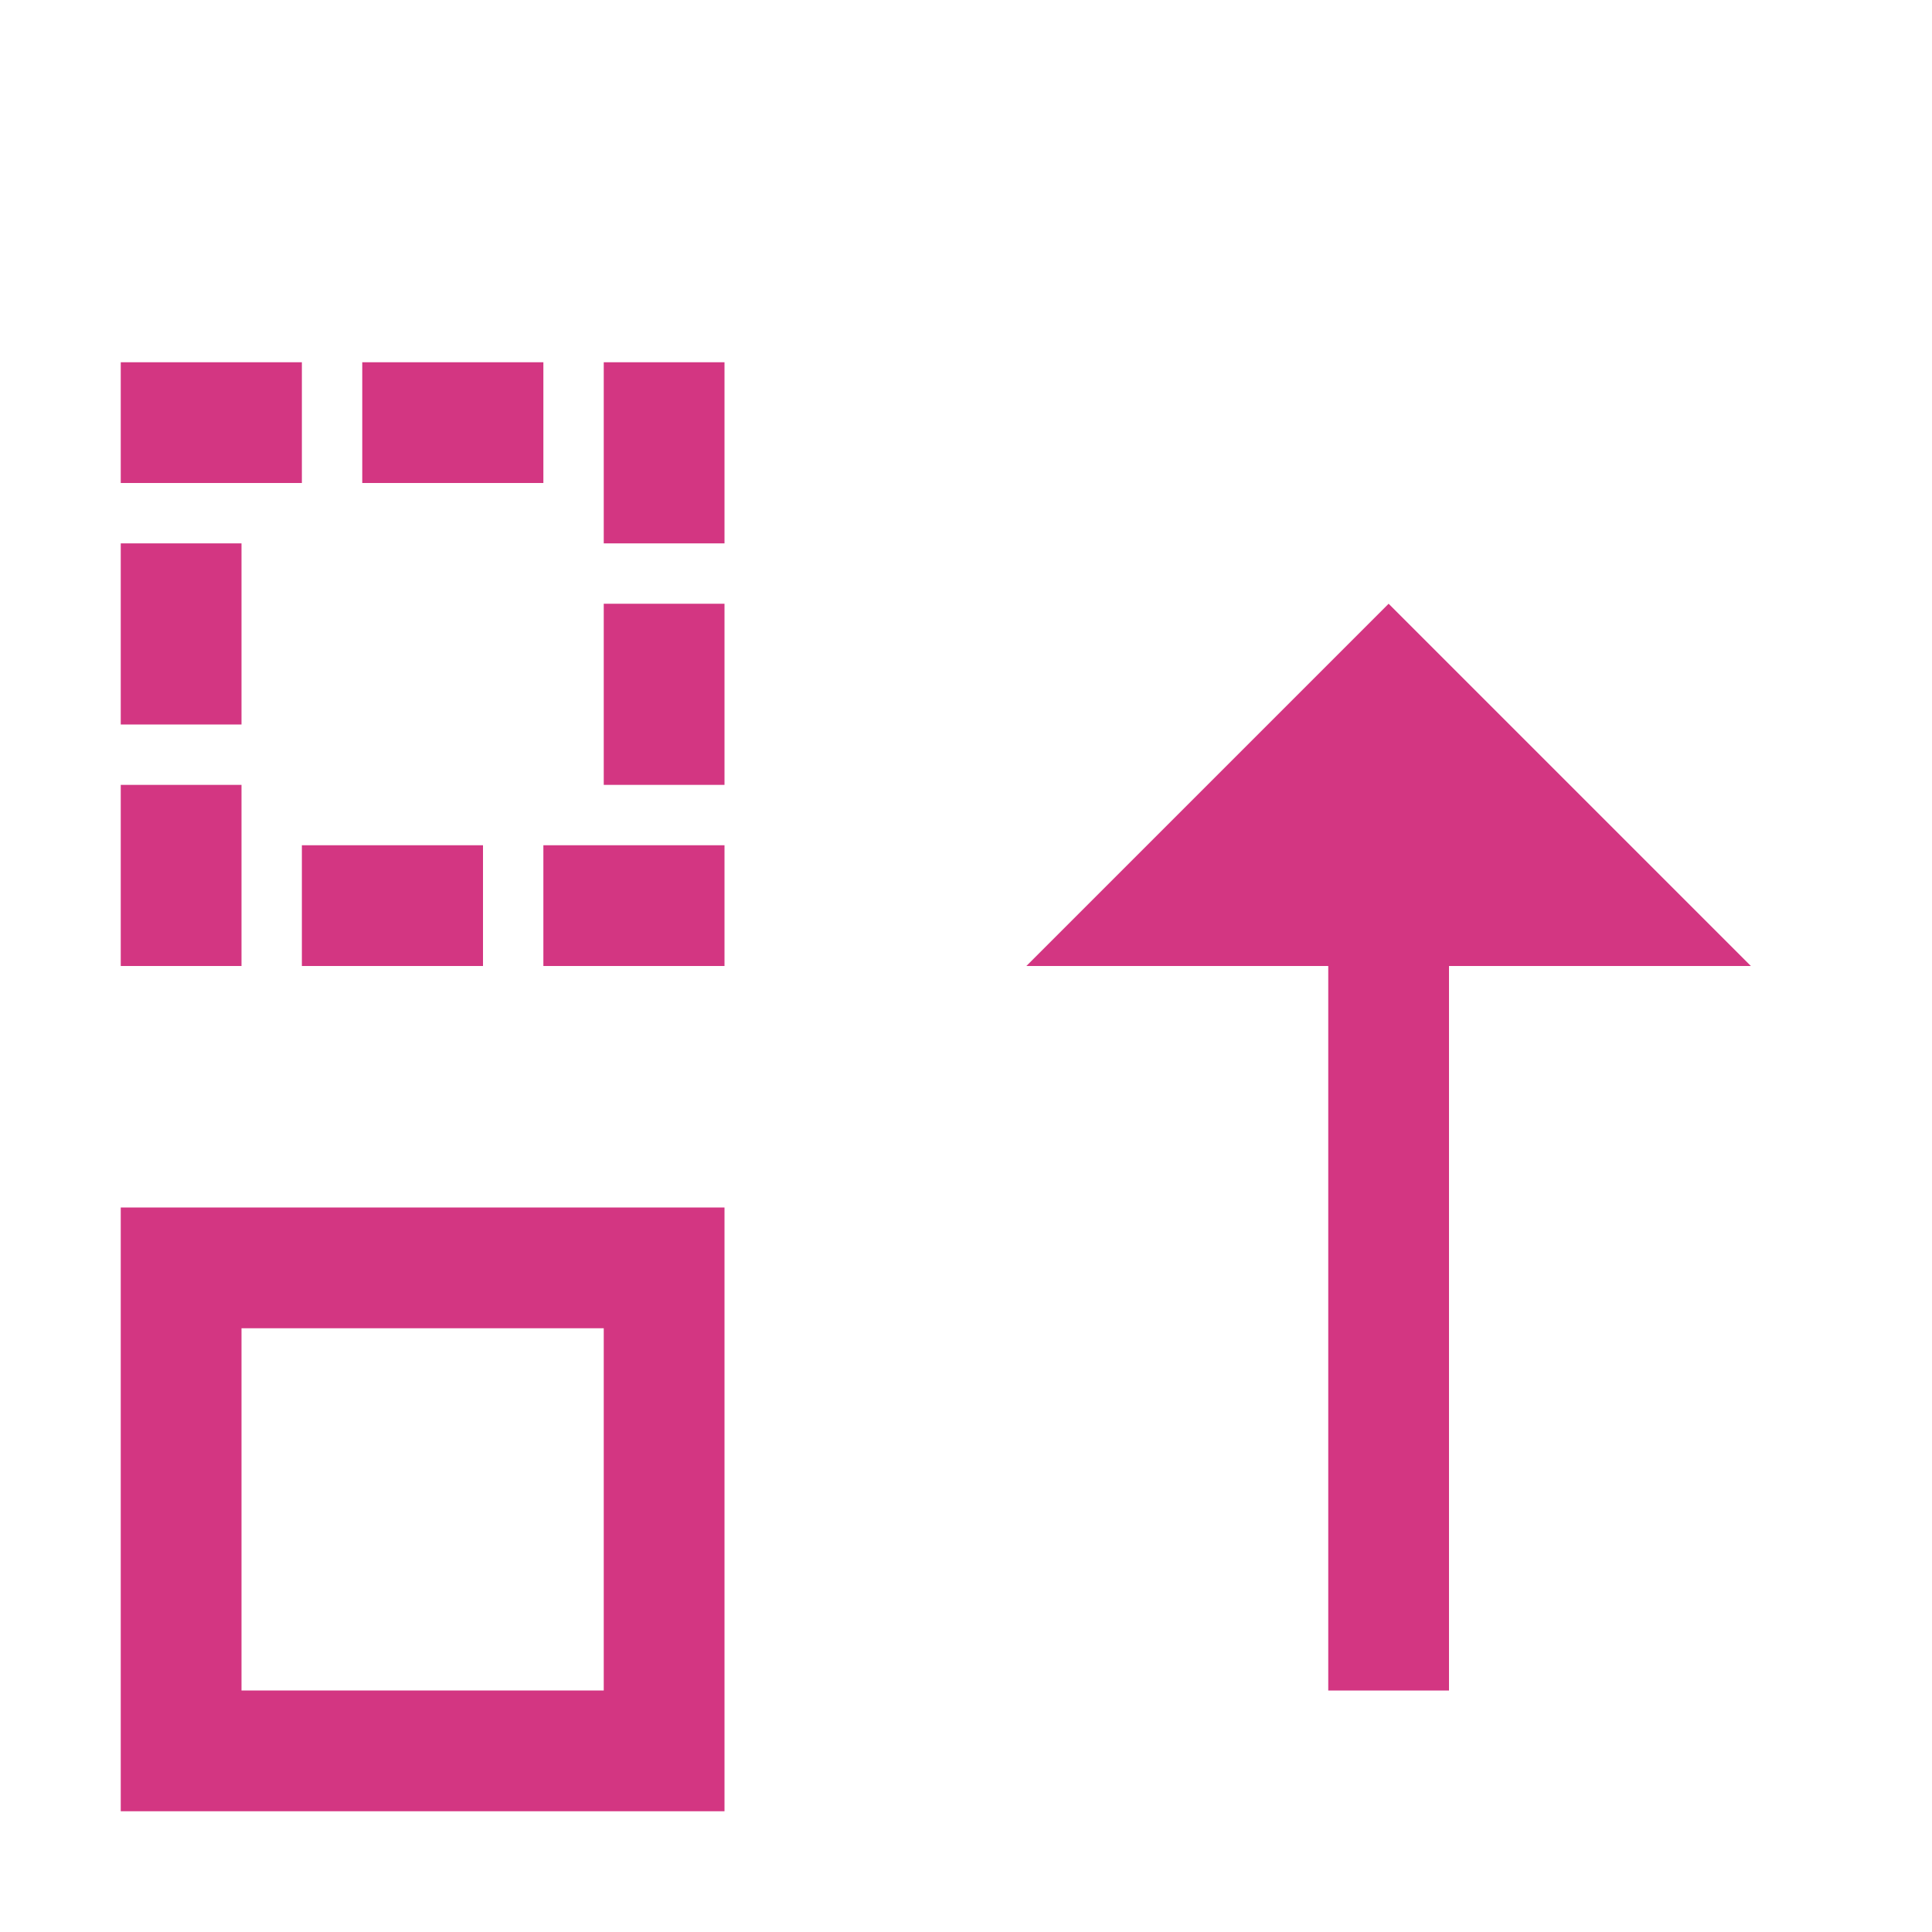 <!DOCTYPE svg PUBLIC "-//W3C//DTD SVG 1.1//EN" "http://www.w3.org/Graphics/SVG/1.1/DTD/svg11.dtd">
<svg xmlns="http://www.w3.org/2000/svg" xmlns:xlink="http://www.w3.org/1999/xlink" version="1.1" width="64px" height="64px" viewBox="0 0 64 64">
<path d="M44 32v24h4v-24h10l-12-12-12 12z" fill="#d33682"/>
<path d="M4 12h6v4h-6v-4z" fill="#d33682"/>
<path d="M12 12h6v4h-6v-4z" fill="#d33682"/>
<path d="M20 12h4v6h-4v-6z" fill="#d33682"/>
<path d="M4 26h4v6h-4v-6z" fill="#d33682"/>
<path d="M10 28h6v4h-6v-4z" fill="#d33682"/>
<path d="M18 28h6v4h-6v-4z" fill="#d33682"/>
<path d="M4 18h4v6h-4v-6z" fill="#d33682"/>
<path d="M20 20h4v6h-4v-6z" fill="#d33682"/>
<path d="M20 44v12h-12v-12h12zM24 40h-20v20h20v-20z" fill="#d33682"/>
</svg>